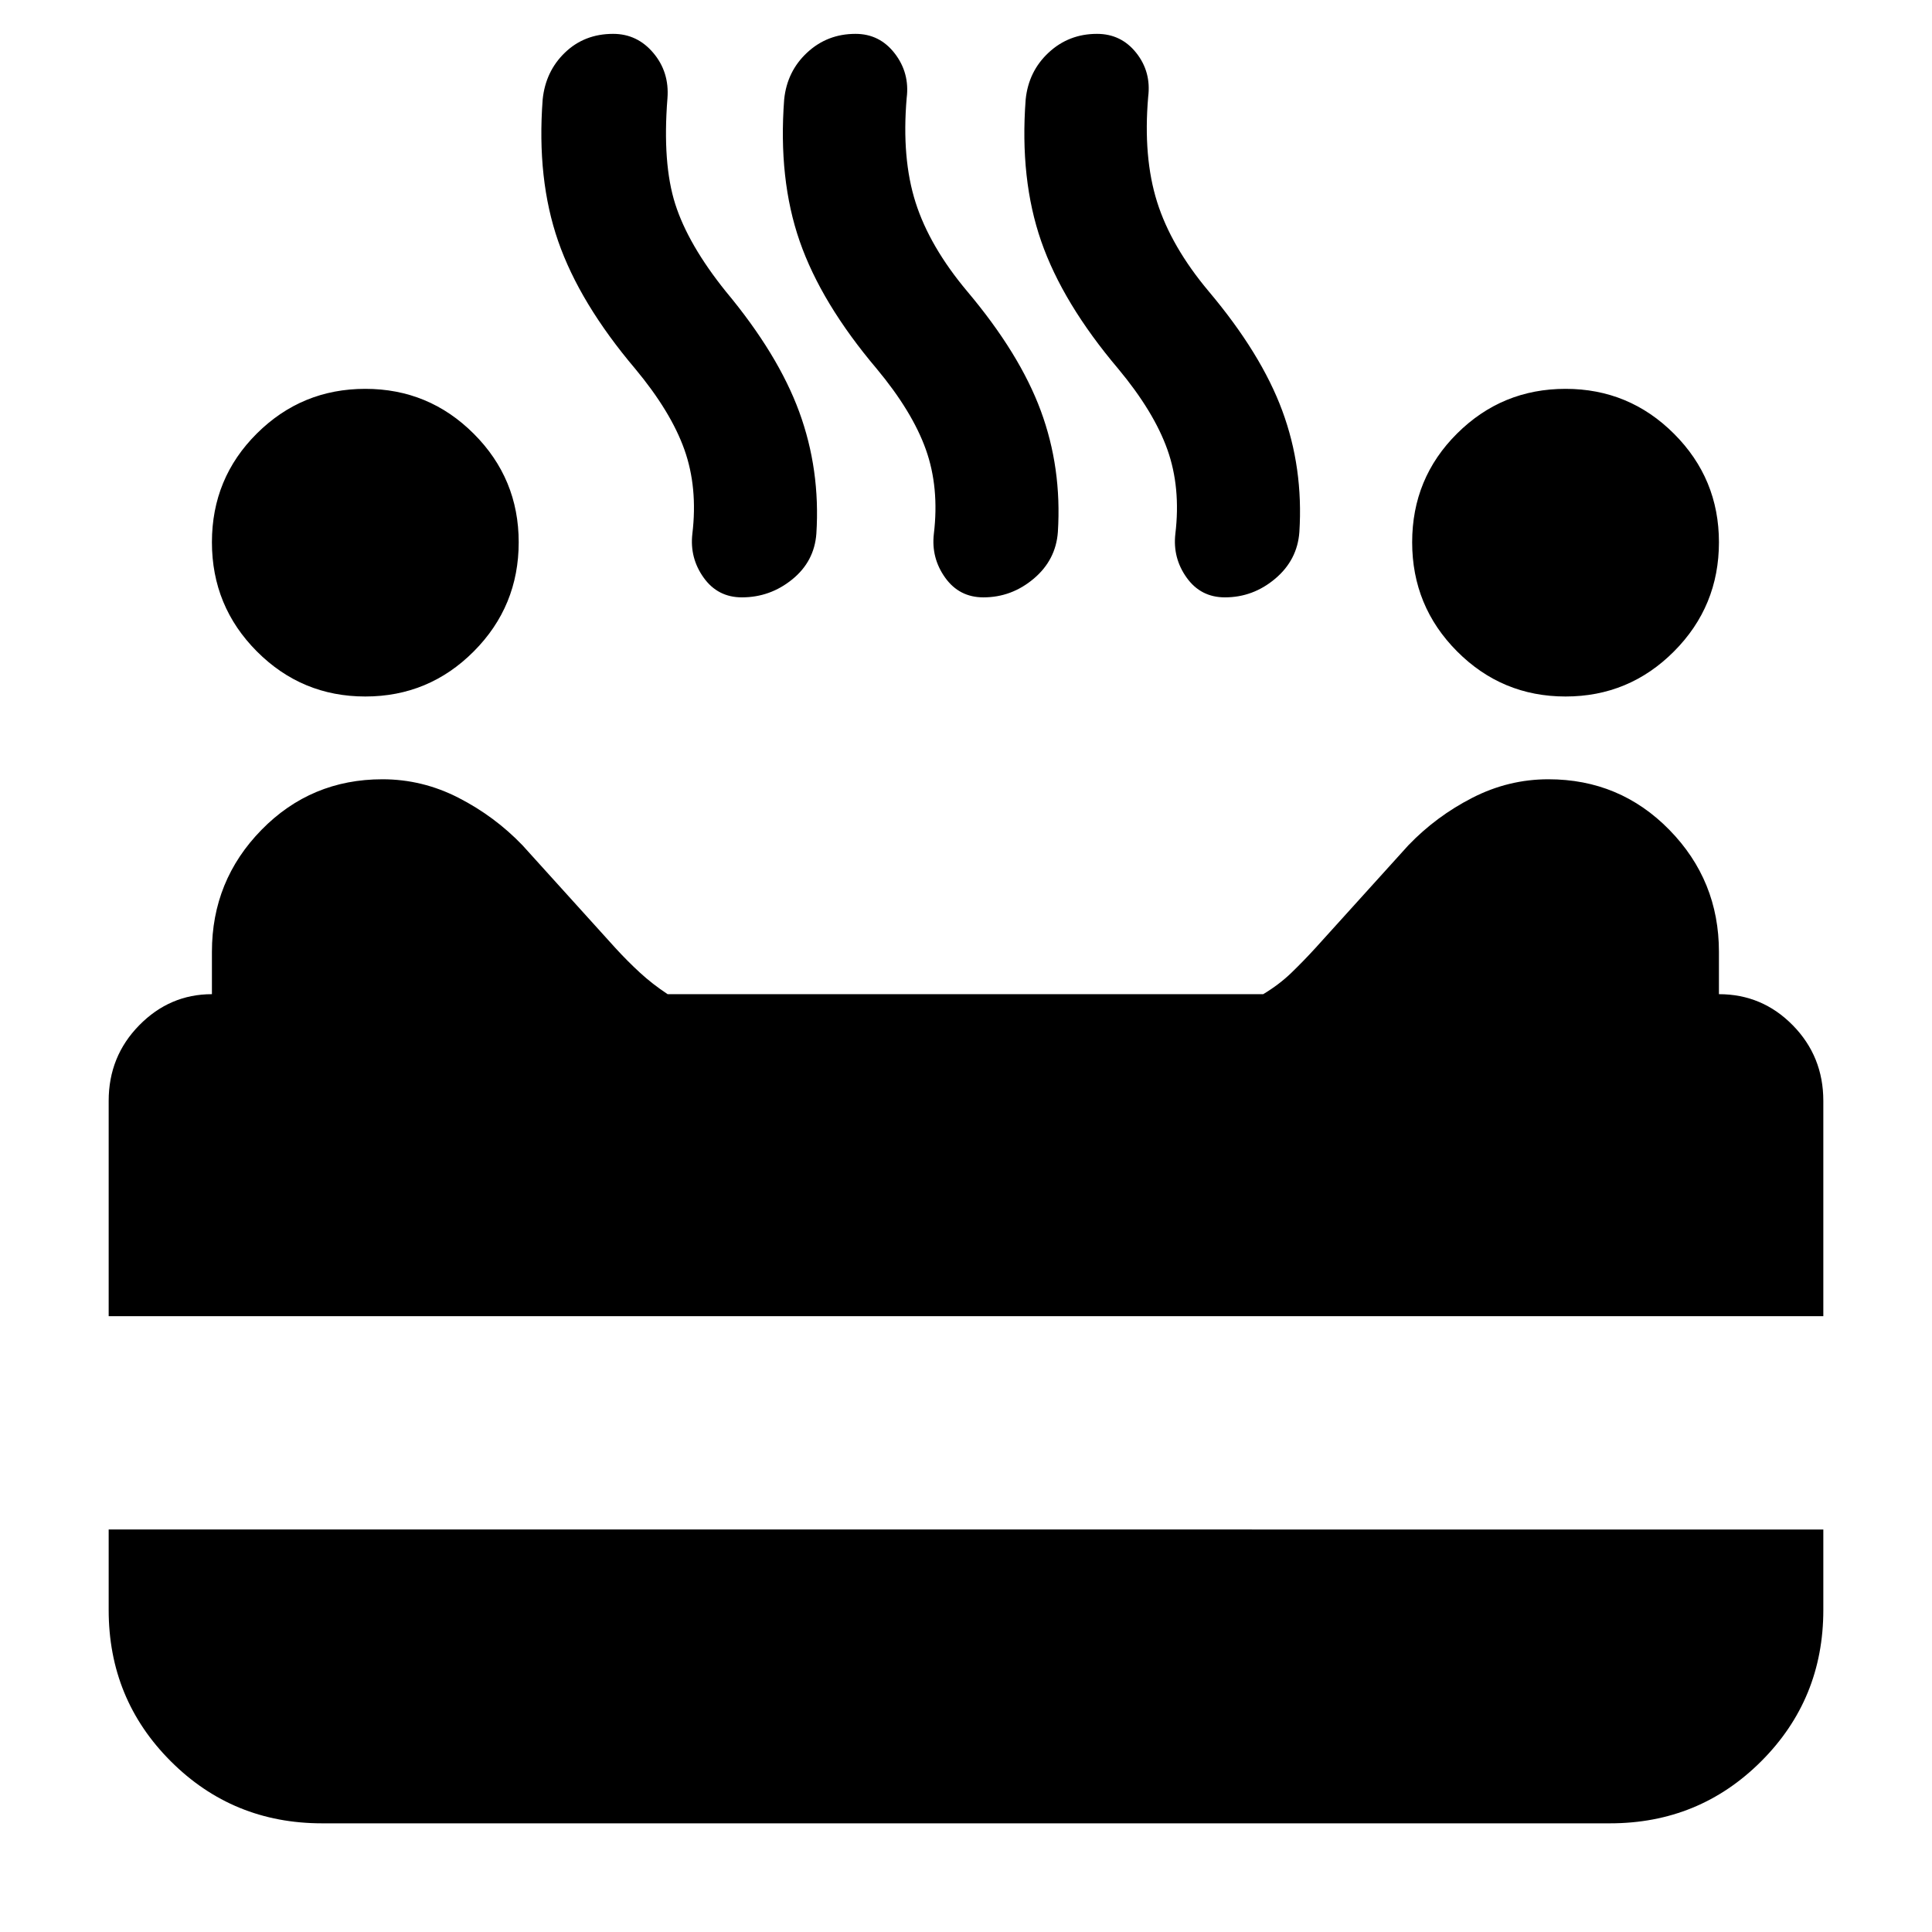 <svg xmlns="http://www.w3.org/2000/svg" height="24" viewBox="0 -960 960 960" width="24"><path d="M777.913-613.915q-31.575 0-53.896-22.413t-22.321-54.239q0-31.826 22.321-54.022 22.321-22.196 53.896-22.196 31.576 0 53.897 22.321 22.321 22.321 22.321 53.897 0 31.826-22.321 54.239-22.321 22.413-53.897 22.413Zm-596.392 0q-31.576 0-53.897-22.413-22.32-22.413-22.32-54.239 0-31.826 22.32-54.022 22.321-22.196 53.897-22.196 31.576 0 53.897 22.321 22.321 22.321 22.321 53.897 0 31.826-22.321 54.239-22.321 22.413-53.897 22.413Zm187.131-49.26q-12 0-19-9.783-7-9.782-5.623-21.782 2.754-23-3.963-41.87-6.718-18.869-24.414-40.13-27.565-32.566-38.282-63.37-10.718-30.804-7.718-70.5 1.435-14 11.098-23.282 9.663-9.283 23.902-9.283 12 0 20 9.5t7 22.5q-2.565 32.391 3.87 52.565 6.435 20.174 25.13 43.435 26 31.199 36.5 59.882 10.5 28.683 8.5 60.401-1 13.876-12 22.796-11 8.921-25 8.921Zm120 0q-12 0-19-9.783-7-9.782-5.623-21.782 2.754-23-3.963-41.87-6.718-18.869-24.414-40.13-27.565-32.566-38.282-63.37-10.718-30.804-7.718-70.5 1.435-14 11.435-23.282 10-9.283 24-9.283 12 0 19.5 9.717 7.5 9.718 5.935 22.152-2.565 30 4.435 51.935 7 21.935 25.695 44.196 26 30.869 36.5 59.249 10.5 28.38 8.5 60.245-1 13.941-12 23.223-11 9.283-25 9.283Zm120 0q-12 0-19-9.783-7-9.782-5.623-21.782 2.754-23-3.963-41.87-6.718-18.869-24.414-40.13-27.565-32.566-38.282-63.37-10.718-30.804-7.718-70.5 1.435-14 11.435-23.282 10-9.283 24-9.283 12 0 19.5 9.435 7.5 9.434 5.935 21.869-2.565 30 4.435 52.218 7 22.217 25.695 44.478 26 30.869 36.5 59.249 10.5 28.38 8.5 60.245-1 13.941-12 23.223-11 9.283-25 9.283ZM53.999-306.001v-107q0-22.087 15.174-37.544 15.174-15.456 36.131-15.456v-21.044q0-35.439 24.62-60.589t60.119-25.15q19.819 0 37.779 9.195 17.961 9.196 31.787 23.588l46.131 51q6 6.565 12.217 12.282 6.217 5.718 13.783 10.718h295.955q8-4.834 14-10.635 6-5.8 12-12.365l46.131-51q13.826-14.392 31.786-23.588 17.961-9.195 37.779-9.195 35.5 0 60.12 25.15 24.62 25.15 24.62 60.589v21.044q21.522 0 36.696 15.456 15.174 15.457 15.174 37.544v107H53.999ZM160-53.999q-44.305 0-75.153-30.848Q53.999-115.695 53.999-160v-40H906v40q0 44.305-30.848 75.153Q844.305-53.999 800-53.999H160Z"/></svg>